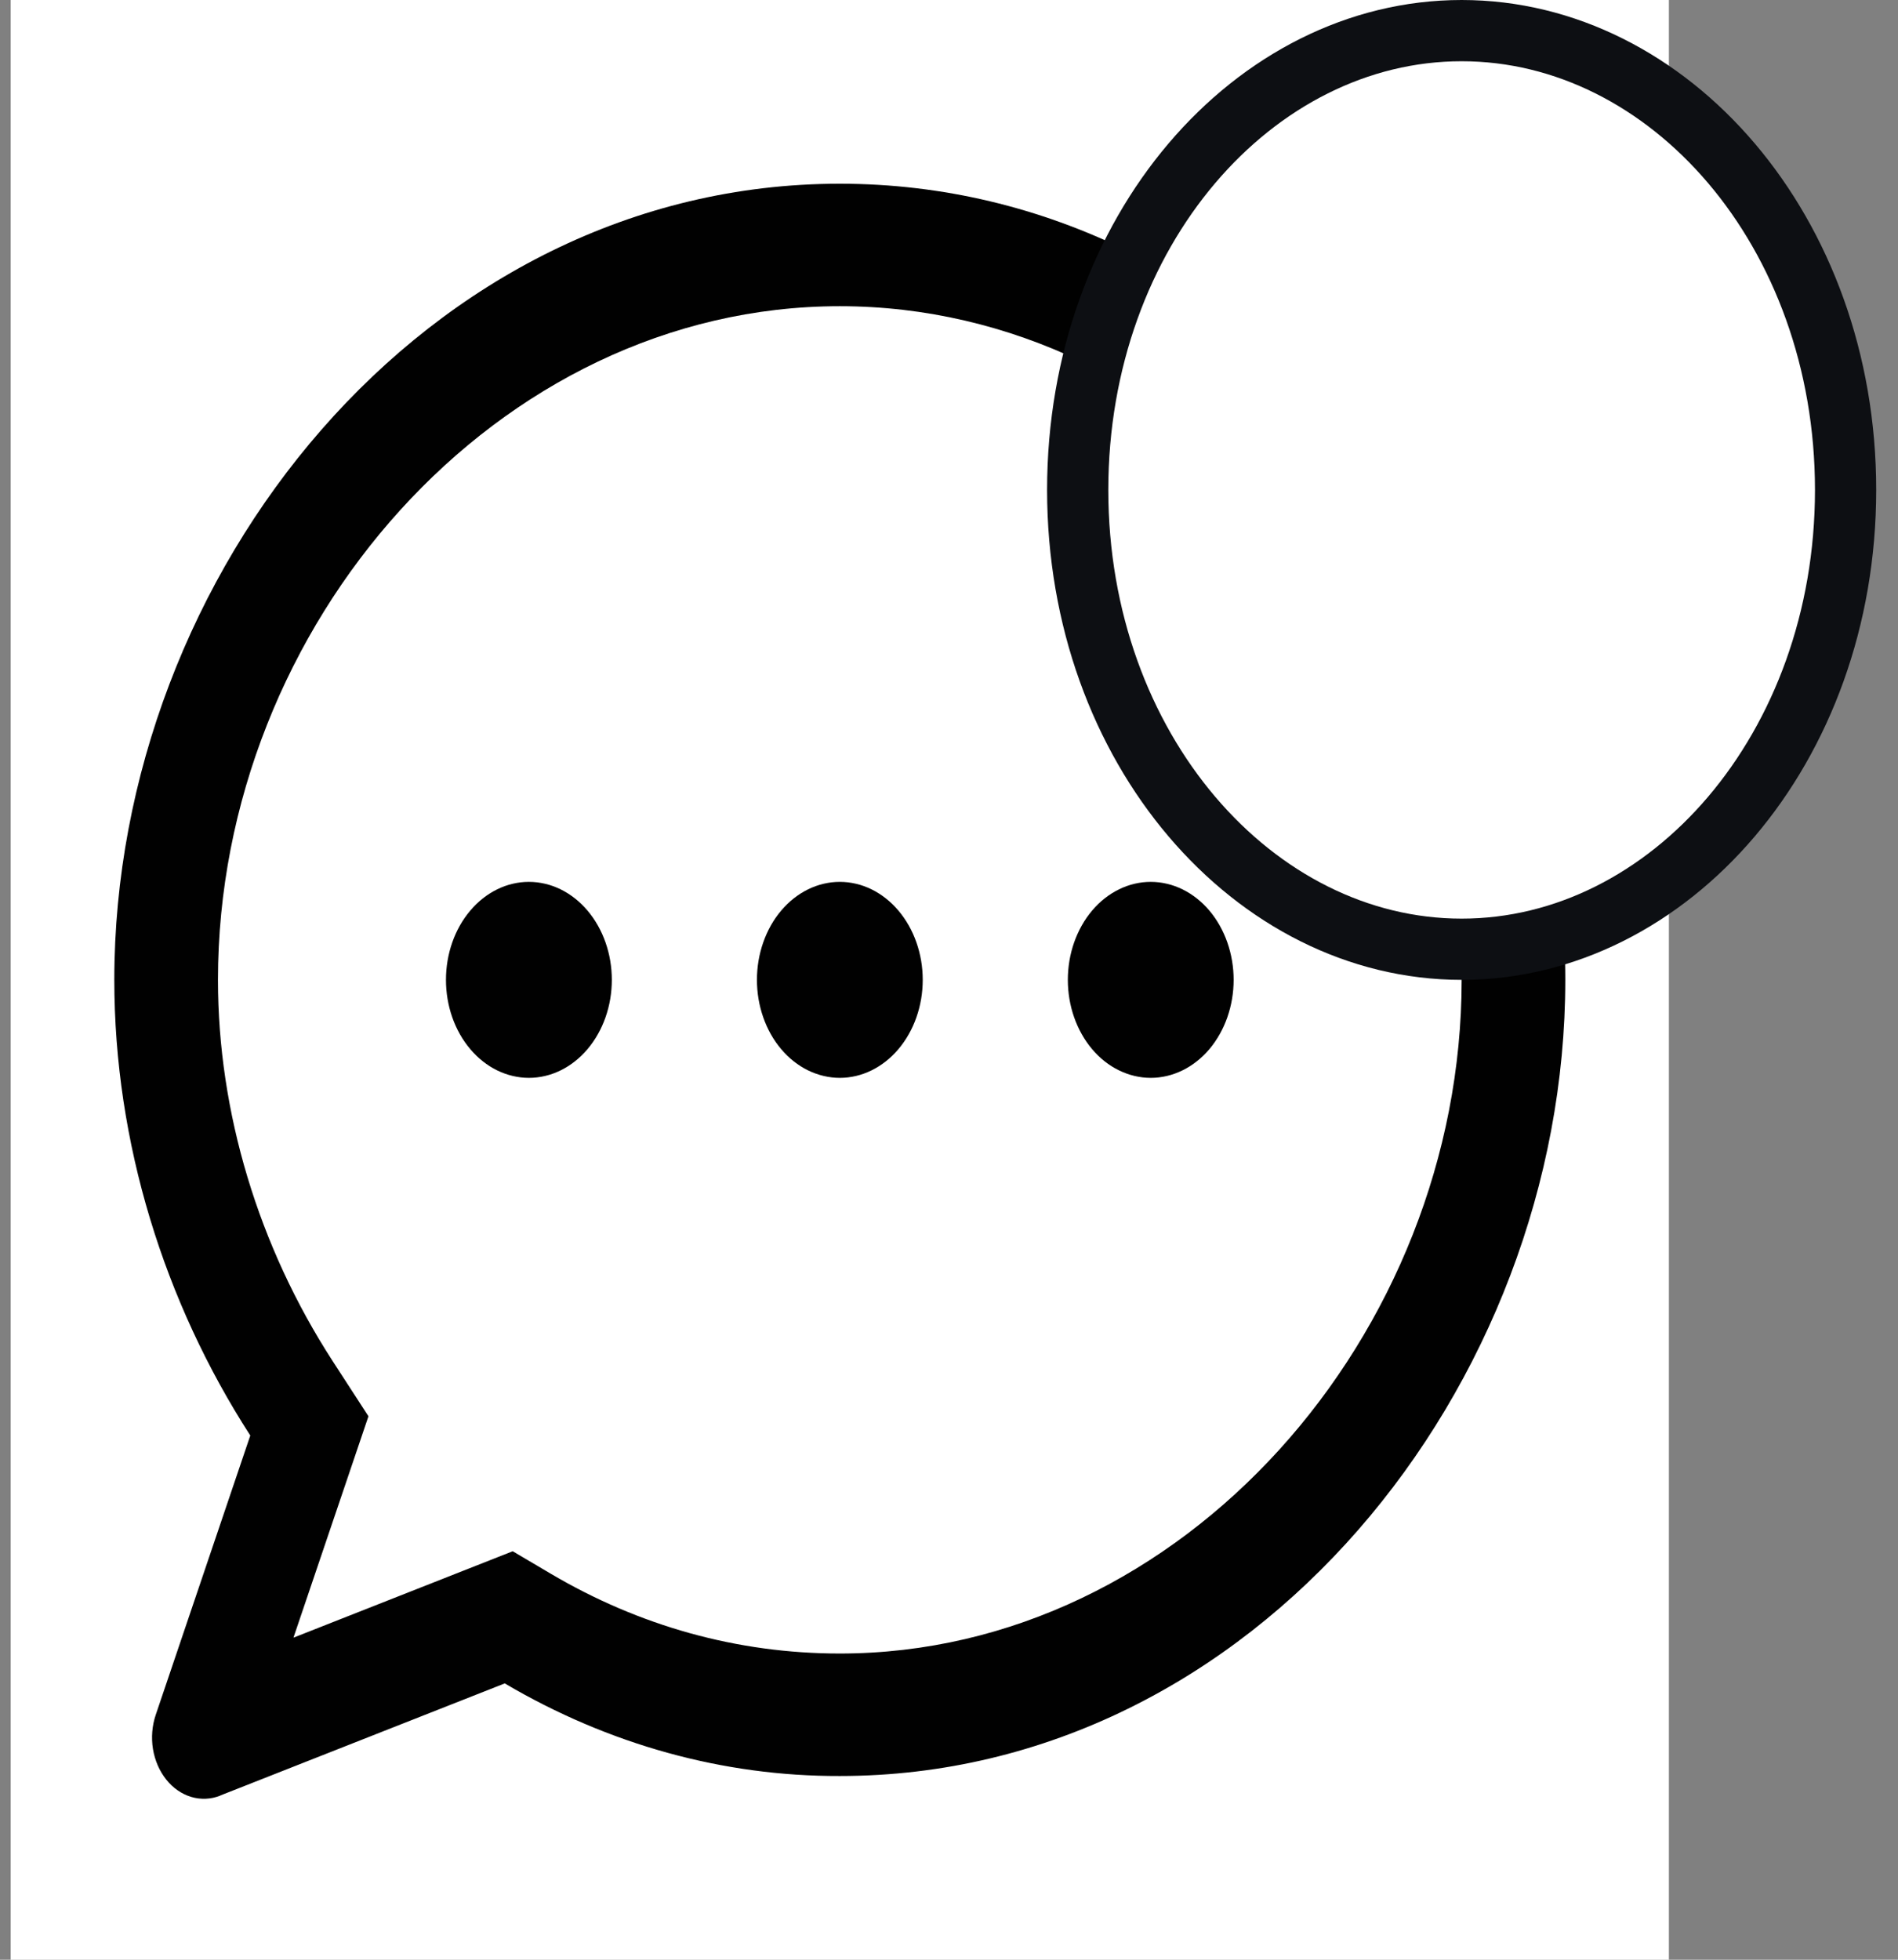 <svg width="31" height="32" viewBox="0 0 31 32" fill="none" xmlns="http://www.w3.org/2000/svg">
    <rect x="0" y="0" width="31" height="32" fill="#808080" stroke="none"/>
    <rect width="27.084" height="32" transform="translate(0.174)" fill="white" />
    <path
        d="M4.796 26.74L8.374 25.33L9.001 25.7C10.439 26.548 12.039 27 13.716 27C19.32 27 23.873 21.788 23.873 16C23.873 10.212 19.32 5 13.716 5C8.113 5 3.56 10.212 3.56 16C3.56 18.16 4.22 20.352 5.434 22.226L6.018 23.126L4.794 26.738L4.796 26.74ZM3.599 29.32C3.446 29.381 3.281 29.388 3.124 29.342C2.968 29.295 2.825 29.197 2.715 29.058C2.604 28.919 2.529 28.746 2.498 28.558C2.468 28.371 2.484 28.177 2.544 28L4.088 23.44C2.68 21.26 1.867 18.652 1.867 16C1.867 9.372 6.945 3 13.716 3C20.488 3 25.566 9.372 25.566 16C25.566 22.628 20.488 29 13.716 29C11.818 29.006 9.944 28.489 8.244 27.488L3.599 29.318V29.32Z"
        fill="#010101" />
    <path
        d="M13.717 17.6C13.539 17.6 13.363 17.558 13.198 17.478C13.034 17.398 12.885 17.28 12.759 17.131C12.633 16.983 12.534 16.806 12.466 16.612C12.398 16.418 12.363 16.21 12.363 16C12.363 15.79 12.398 15.582 12.466 15.388C12.534 15.194 12.633 15.017 12.759 14.869C12.885 14.72 13.034 14.602 13.198 14.522C13.363 14.441 13.539 14.4 13.717 14.4C14.076 14.4 14.42 14.569 14.674 14.869C14.928 15.169 15.071 15.576 15.071 16C15.071 16.424 14.928 16.831 14.674 17.131C14.42 17.431 14.076 17.6 13.717 17.6ZM18.795 17.6C18.617 17.6 18.441 17.558 18.277 17.478C18.112 17.398 17.963 17.28 17.837 17.131C17.712 16.983 17.612 16.806 17.544 16.612C17.476 16.418 17.441 16.21 17.441 16C17.441 15.79 17.476 15.582 17.544 15.388C17.612 15.194 17.712 15.017 17.837 14.869C17.963 14.72 18.112 14.602 18.277 14.522C18.441 14.441 18.617 14.4 18.795 14.4C19.154 14.4 19.499 14.569 19.753 14.869C20.006 15.169 20.149 15.576 20.149 16C20.149 16.424 20.006 16.831 19.753 17.131C19.499 17.431 19.154 17.6 18.795 17.6ZM8.638 17.6C8.461 17.6 8.284 17.558 8.12 17.478C7.956 17.398 7.807 17.28 7.681 17.131C7.555 16.983 7.455 16.806 7.387 16.612C7.319 16.418 7.284 16.21 7.284 16C7.284 15.79 7.319 15.582 7.387 15.388C7.455 15.194 7.555 15.017 7.681 14.869C7.807 14.72 7.956 14.602 8.12 14.522C8.284 14.441 8.461 14.4 8.638 14.4C8.998 14.4 9.342 14.569 9.596 14.869C9.85 15.169 9.993 15.576 9.993 16C9.993 16.424 9.85 16.831 9.596 17.131C9.342 17.431 8.998 17.6 8.638 17.6Z"
        fill="#010101" />
    <path
        d="M30.144 8C30.144 12.224 27.262 15.5 23.873 15.5C20.485 15.5 17.602 12.224 17.602 8C17.602 3.776 20.485 0.5 23.873 0.5C27.262 0.5 30.144 3.776 30.144 8Z"
        fill="white" stroke="#0D0F13" />
    <path
        d="M23.565 10.188V11H19.713V10.305L21.561 8.309C21.753 8.09 21.906 7.9 22.018 7.738C22.13 7.577 22.209 7.431 22.256 7.301C22.305 7.168 22.33 7.042 22.33 6.922C22.33 6.747 22.299 6.595 22.236 6.465C22.174 6.332 22.083 6.229 21.963 6.156C21.846 6.083 21.701 6.047 21.529 6.047C21.339 6.047 21.177 6.091 21.041 6.18C20.908 6.266 20.807 6.385 20.736 6.539C20.669 6.693 20.635 6.868 20.635 7.066H19.6C19.6 6.73 19.678 6.424 19.834 6.148C19.99 5.87 20.214 5.647 20.506 5.48C20.798 5.314 21.144 5.23 21.545 5.23C21.936 5.23 22.266 5.296 22.537 5.426C22.808 5.553 23.014 5.736 23.154 5.973C23.295 6.21 23.365 6.492 23.365 6.82C23.365 7.003 23.335 7.182 23.276 7.359C23.216 7.536 23.131 7.712 23.022 7.887C22.915 8.059 22.787 8.233 22.639 8.41C22.49 8.587 22.325 8.768 22.143 8.953L21.033 10.188H23.565ZM28.135 10.188V11H24.283V10.305L26.131 8.309C26.324 8.09 26.476 7.9 26.588 7.738C26.7 7.577 26.779 7.431 26.826 7.301C26.876 7.168 26.901 7.042 26.901 6.922C26.901 6.747 26.869 6.595 26.807 6.465C26.744 6.332 26.653 6.229 26.533 6.156C26.416 6.083 26.272 6.047 26.1 6.047C25.91 6.047 25.747 6.091 25.611 6.18C25.479 6.266 25.377 6.385 25.307 6.539C25.239 6.693 25.205 6.868 25.205 7.066H24.17C24.17 6.73 24.248 6.424 24.404 6.148C24.561 5.87 24.785 5.647 25.076 5.48C25.368 5.314 25.714 5.23 26.115 5.23C26.506 5.23 26.837 5.296 27.108 5.426C27.378 5.553 27.584 5.736 27.725 5.973C27.865 6.21 27.936 6.492 27.936 6.82C27.936 7.003 27.906 7.182 27.846 7.359C27.786 7.536 27.701 7.712 27.592 7.887C27.485 8.059 27.358 8.233 27.209 8.41C27.061 8.587 26.895 8.768 26.713 8.953L25.604 10.188H28.135Z"
        fill="white" />
</svg>